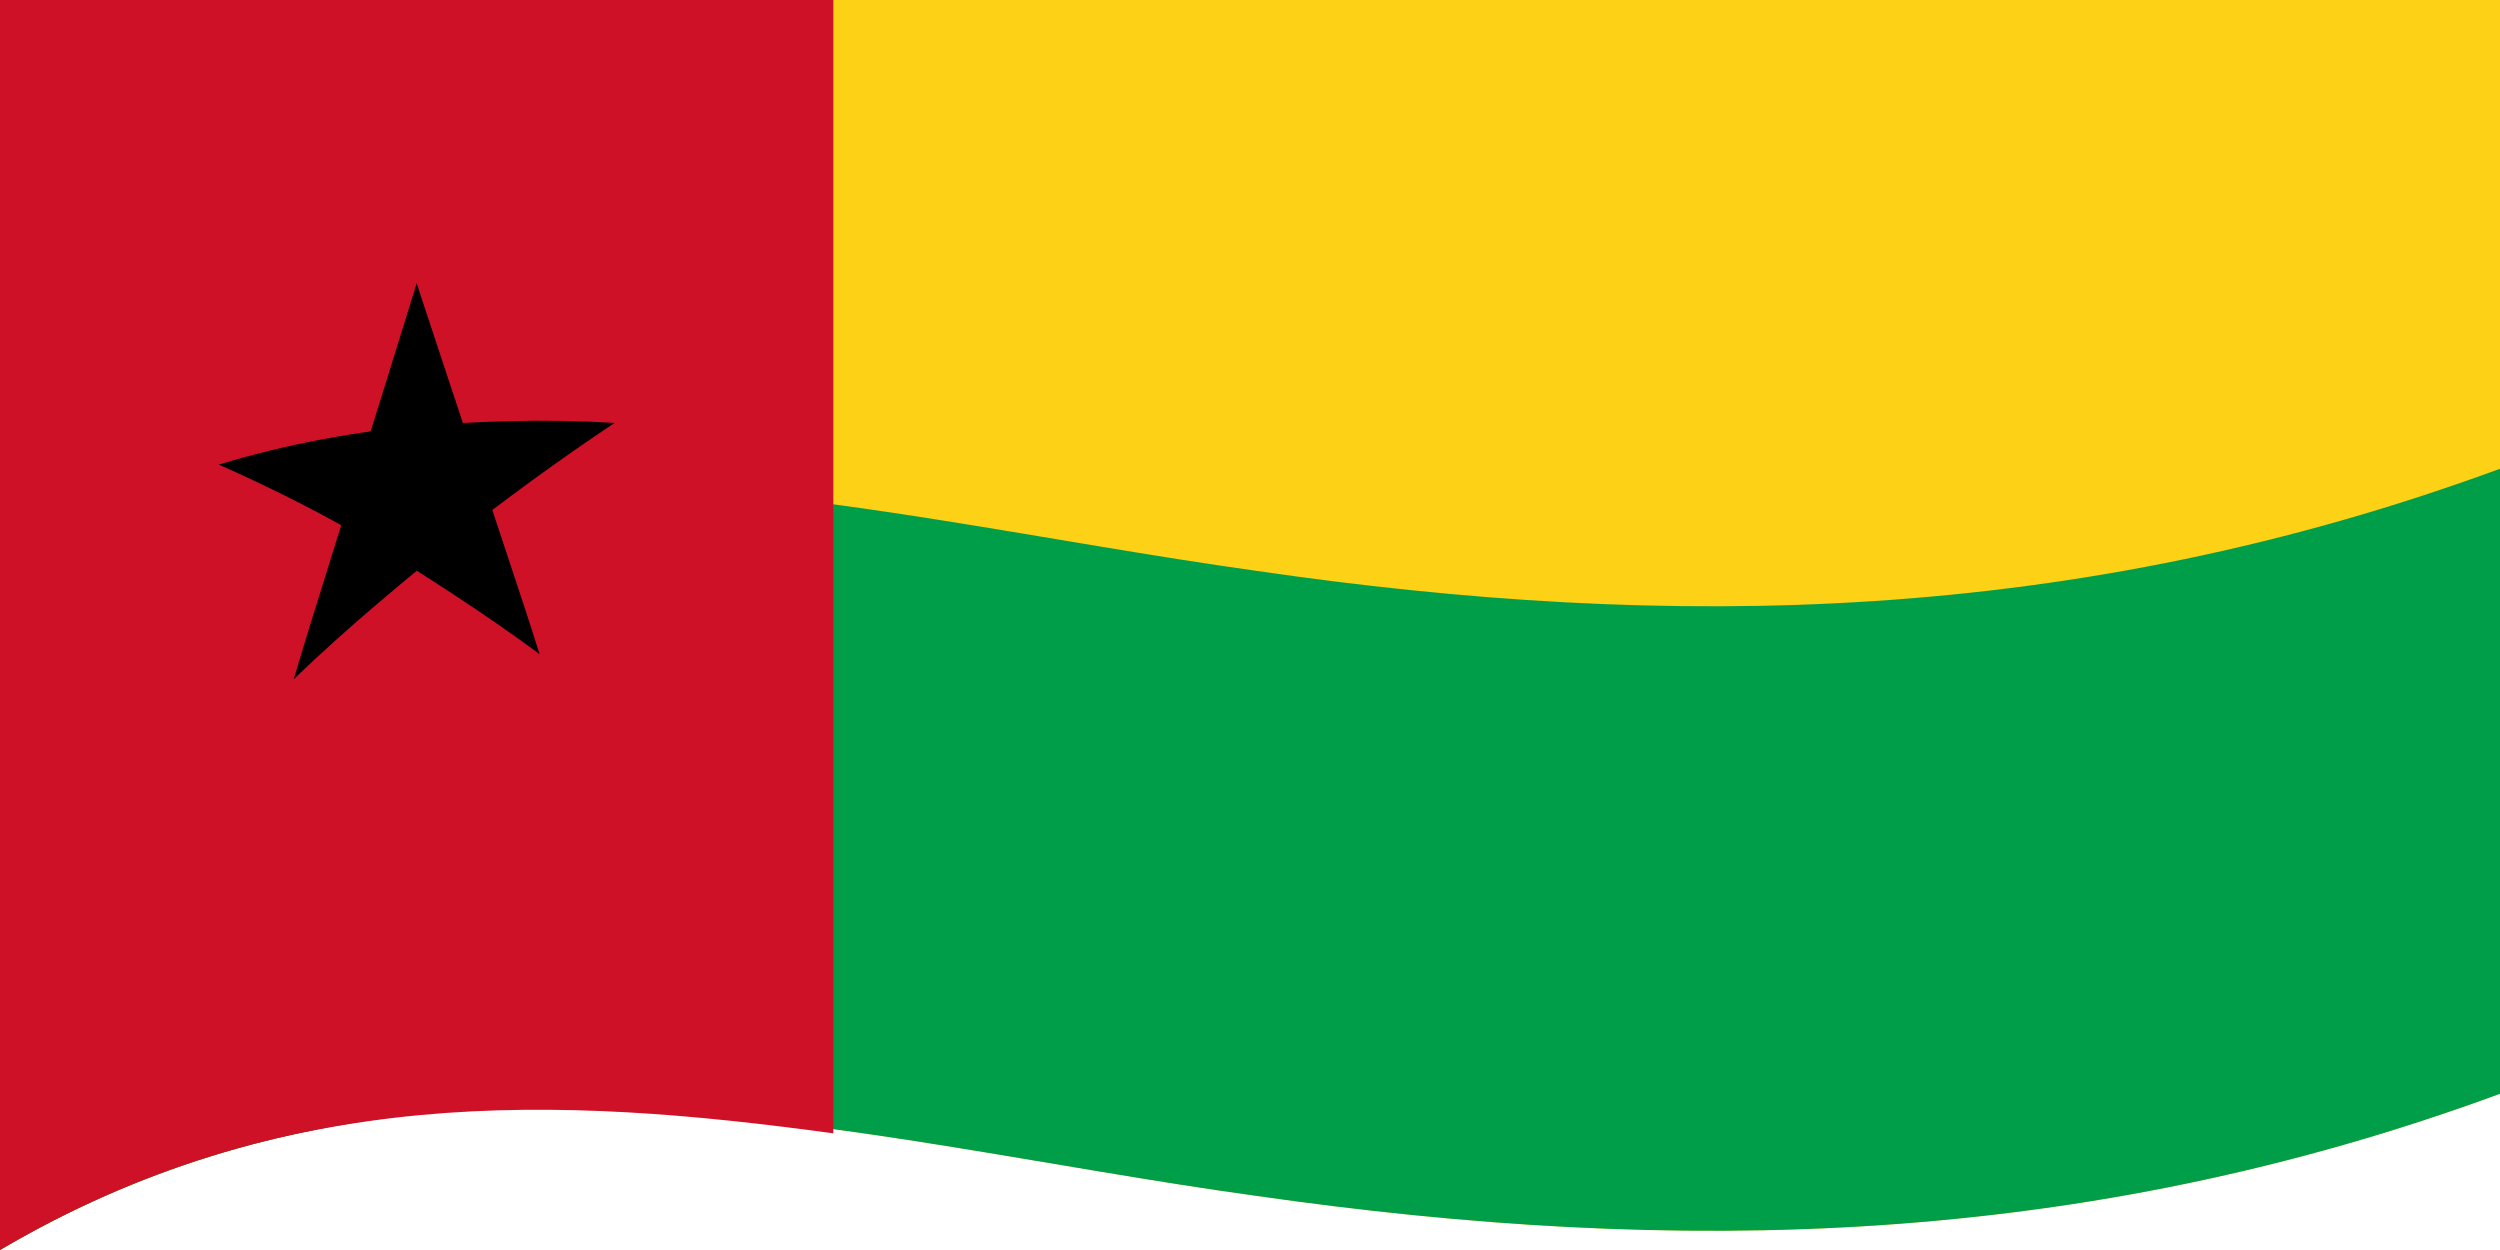 <svg xmlns="http://www.w3.org/2000/svg" version="1.0" width="1200" height="600" viewBox="-2 -3 12 6">
  <defs/>
  <path fill="#fcd116" d="M-2,-3 C-0.02,-4.17 2.03,-3.54 4.03,-3.26 C6.02,-2.97 7.96,-3 10,-3.75 C10,-1.77 10,0.21 10,2.25 C7.99,2.99 6.05,3.03 4.03,2.74 C2.07,2.47 0,1.82 -2,3 C-2,1.02 -2,-0.96 -2,-3"/>
  <path fill="#009e49" d="M-2,0 C-0.02,-1.17 2.03,-0.54 4.03,-0.26 C6.02,0.03 7.96,0 10,-0.75 C10,0.24 10,1.23 10,2.25 C7.99,2.99 6.05,3.03 4.03,2.74 C2.07,2.47 0,1.82 -2,3 C-2,2.01 -2,1.02 -2,0"/>
  <path fill="#ce1126" d="M-2,-3 C-0.68,-3.78 0.64,-3.74 2,-3.56 C2,-1.58 2,0.4 2,2.44 C0.68,2.26 -0.64,2.2 -2,3 C-2,1.02 -2,-0.96 -2,-3"/>
  <path id="t" fill="#000" d="M0,-1.64 C-0.1,-1.32 -0.2,-0.99 -0.31,-0.65 C-0.15,-0.63 0.01,-0.59 0.17,-0.55"/>
  <path fill="#000" d="M0,-1.64 C0.1,-1.34 0.2,-1.03 0.31,-0.71 C0.15,-0.66 -0.01,-0.59 -0.17,-0.52"/>
  <path fill="#000" d="M0.95,-0.97 C0.62,-0.99 0.29,-0.98 -0.05,-0.95 C-0.05,-0.78 -0.05,-0.62 -0.05,-0.45"/>
  <path fill="#000" d="M0.95,-0.97 C0.68,-0.79 0.42,-0.6 0.14,-0.38 C0.04,-0.5 -0.05,-0.63 -0.15,-0.75"/>
  <path fill="#000" d="M0.59,0.14 C0.49,-0.18 0.38,-0.49 0.28,-0.81 C0.12,-0.75 -0.04,-0.68 -0.2,-0.61"/>
  <path fill="#000" d="M0.59,0.14 C0.32,-0.06 0.05,-0.23 -0.22,-0.4 C-0.12,-0.54 -0.03,-0.69 0.07,-0.83"/>
  <path fill="#000" d="M-0.59,0.26 C-0.32,0 -0.05,-0.22 0.22,-0.44 C0.12,-0.57 0.03,-0.69 -0.07,-0.82"/>
  <path fill="#000" d="M-0.59,0.26 C-0.49,-0.08 -0.38,-0.41 -0.28,-0.75 C-0.12,-0.72 0.04,-0.69 0.2,-0.65"/>
  <path fill="#000" d="M-0.95,-0.77 C-0.68,-0.65 -0.42,-0.52 -0.14,-0.35 C-0.04,-0.49 0.05,-0.64 0.15,-0.78"/>
  <path fill="#000" d="M-0.95,-0.77 C-0.62,-0.87 -0.29,-0.93 0.05,-0.96 C0.05,-0.79 0.05,-0.63 0.05,-0.46"/>
</svg>
